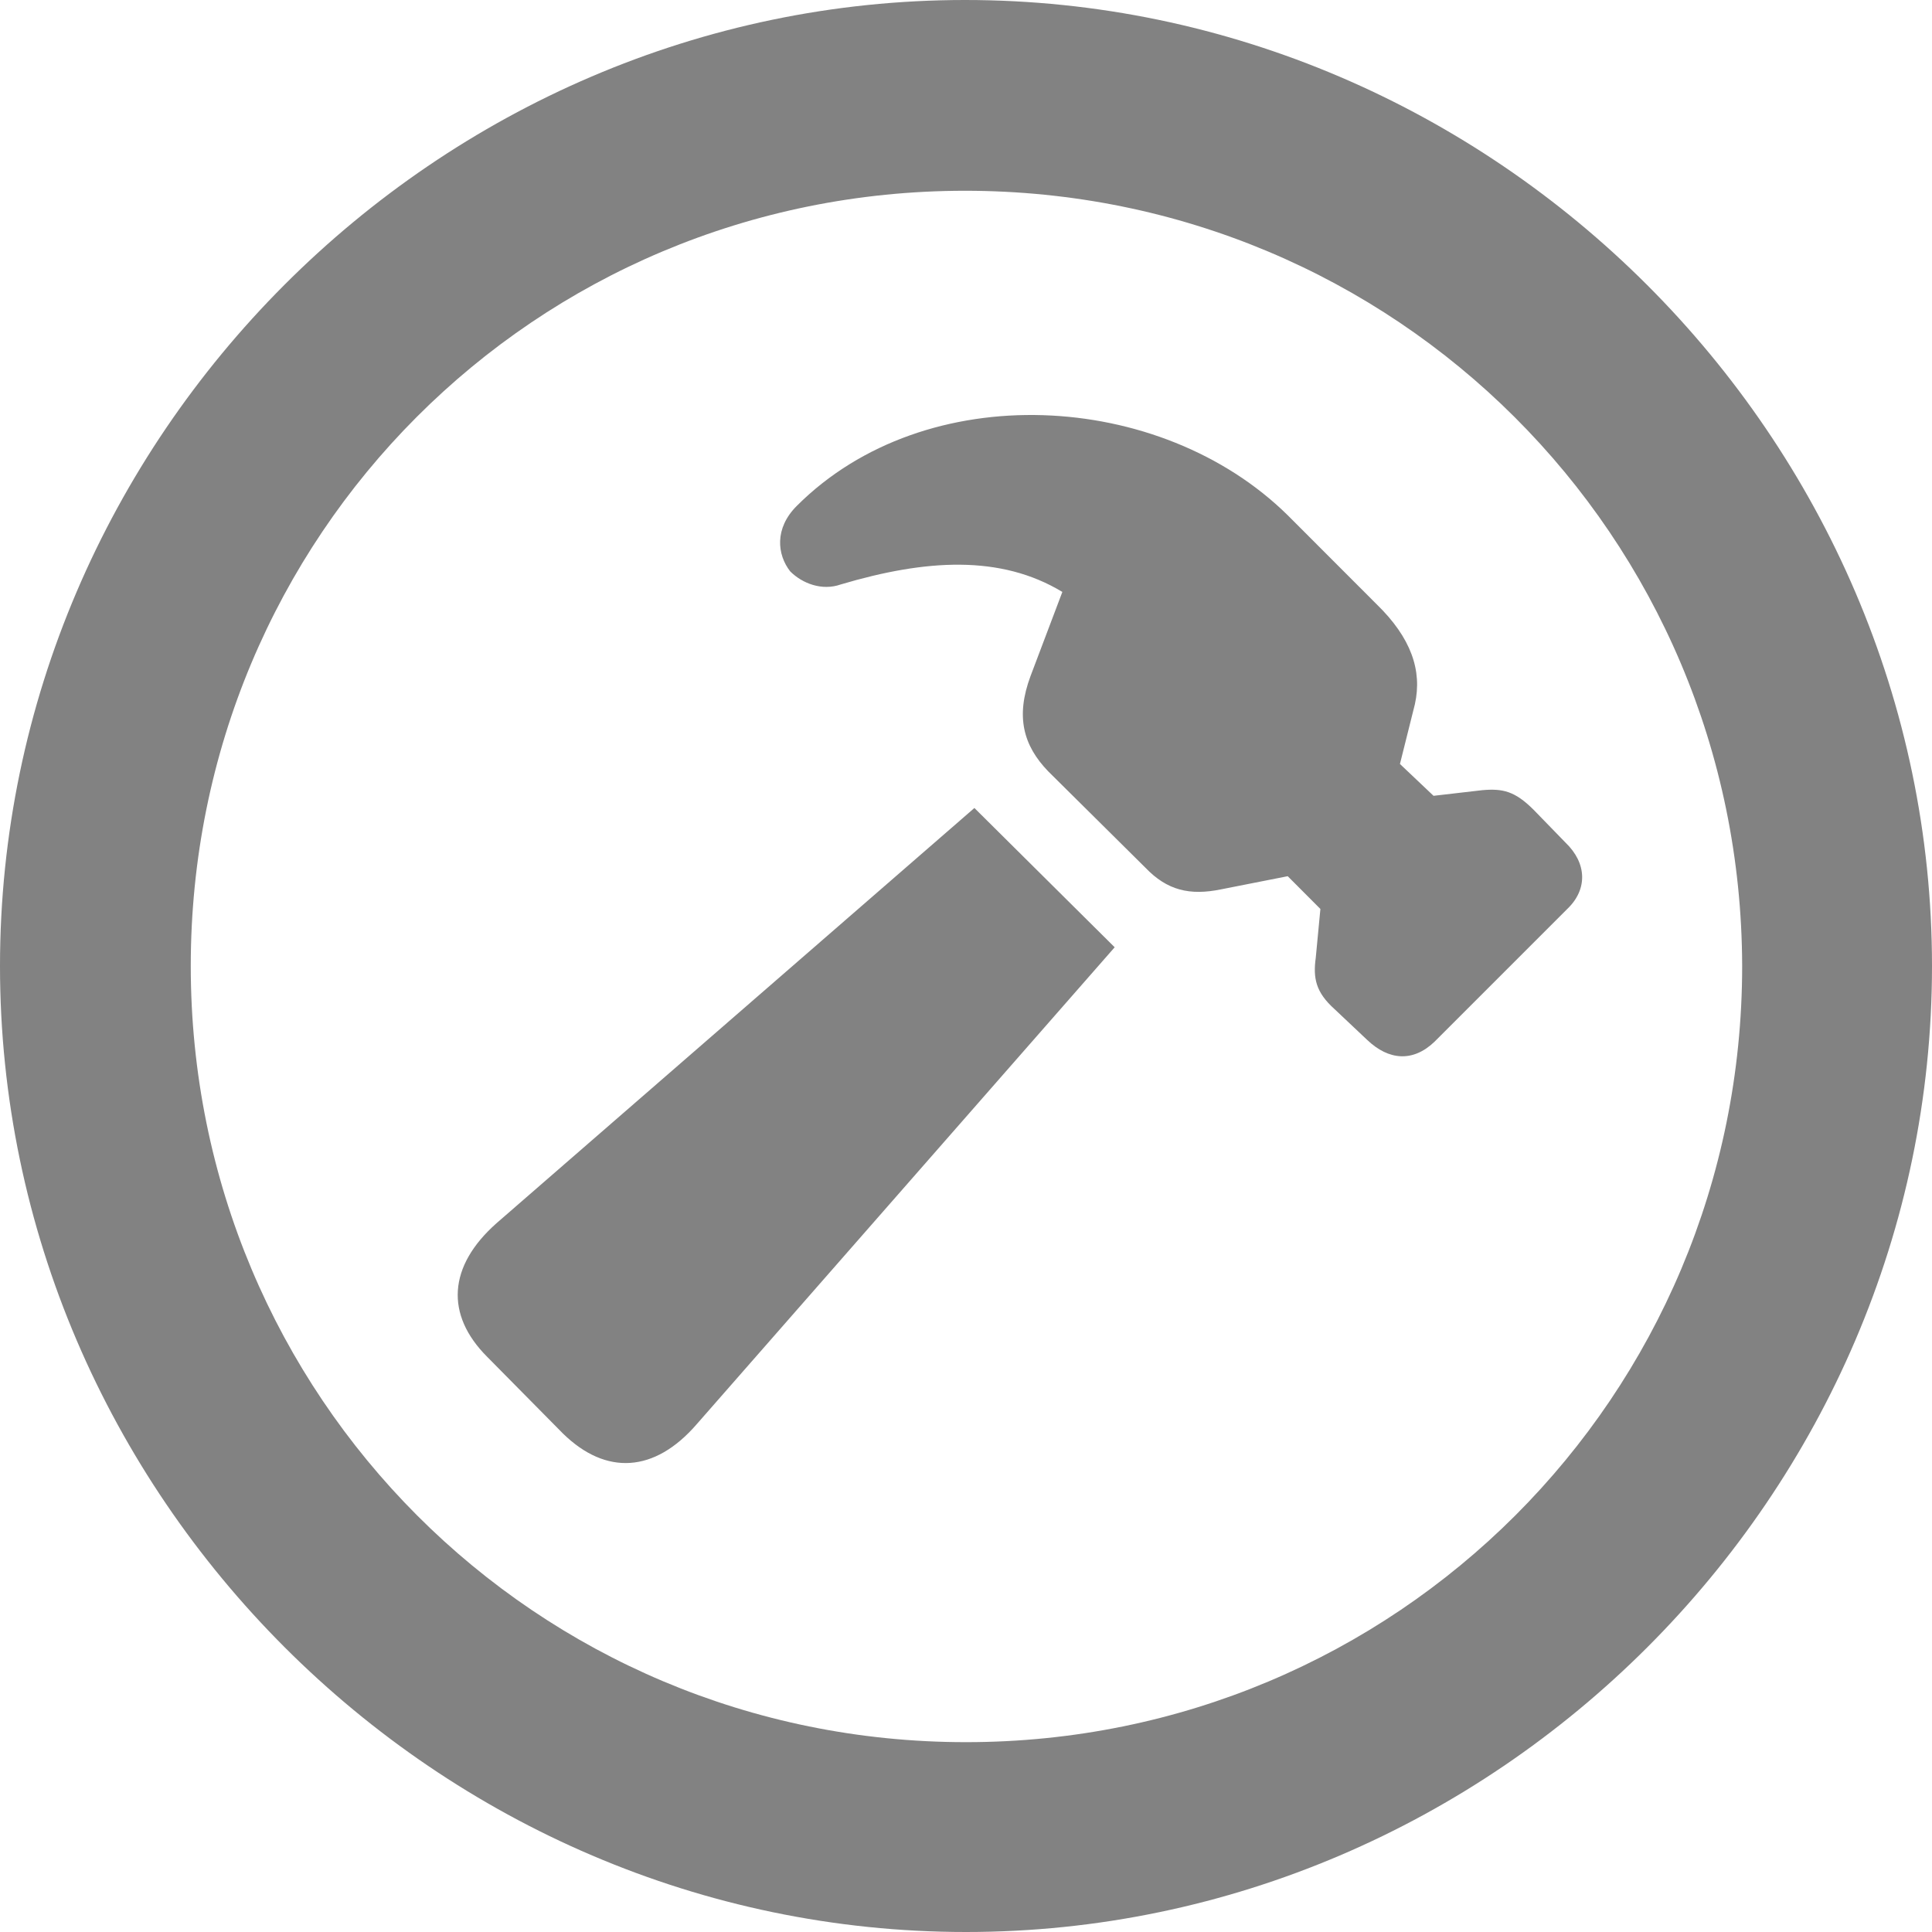 <svg width="23" height="23" viewBox="0 0 23 23" fill="none" xmlns="http://www.w3.org/2000/svg">
<path d="M11.5 23C17.79 23 23 17.801 23 11.5C23 5.21 17.79 0 11.489 0C5.199 0 0 5.21 0 11.5C0 17.801 5.21 23 11.5 23ZM11.5 20.74C6.379 20.74 2.271 16.621 2.271 11.5C2.271 6.379 6.368 2.271 11.489 2.271C16.61 2.271 20.729 6.379 20.74 11.5C20.74 16.621 16.621 20.74 11.5 20.74ZM16.276 12.38C16.532 12.624 16.821 12.647 17.077 12.402L18.658 10.821C18.903 10.587 18.892 10.275 18.636 10.03L18.258 9.641C18.035 9.418 17.89 9.385 17.645 9.407L17.066 9.474L16.666 9.095L16.844 8.383C16.933 7.982 16.799 7.592 16.387 7.192L15.33 6.134C13.816 4.642 11.021 4.486 9.485 6.023C9.218 6.29 9.251 6.602 9.407 6.802C9.552 6.947 9.786 7.036 10.008 6.958C11.021 6.657 11.912 6.602 12.647 7.047L12.268 8.049C12.09 8.528 12.179 8.873 12.48 9.184L13.637 10.331C13.893 10.598 14.161 10.665 14.539 10.587L15.33 10.431L15.719 10.821L15.664 11.4C15.63 11.645 15.664 11.812 15.886 12.012L16.276 12.38ZM6.702 17.066C7.214 17.567 7.793 17.534 8.294 16.955L13.27 11.277L11.6 9.619L5.911 14.562C5.333 15.074 5.299 15.652 5.8 16.153L6.702 17.066Z" fill="#828282"/>
</svg>
